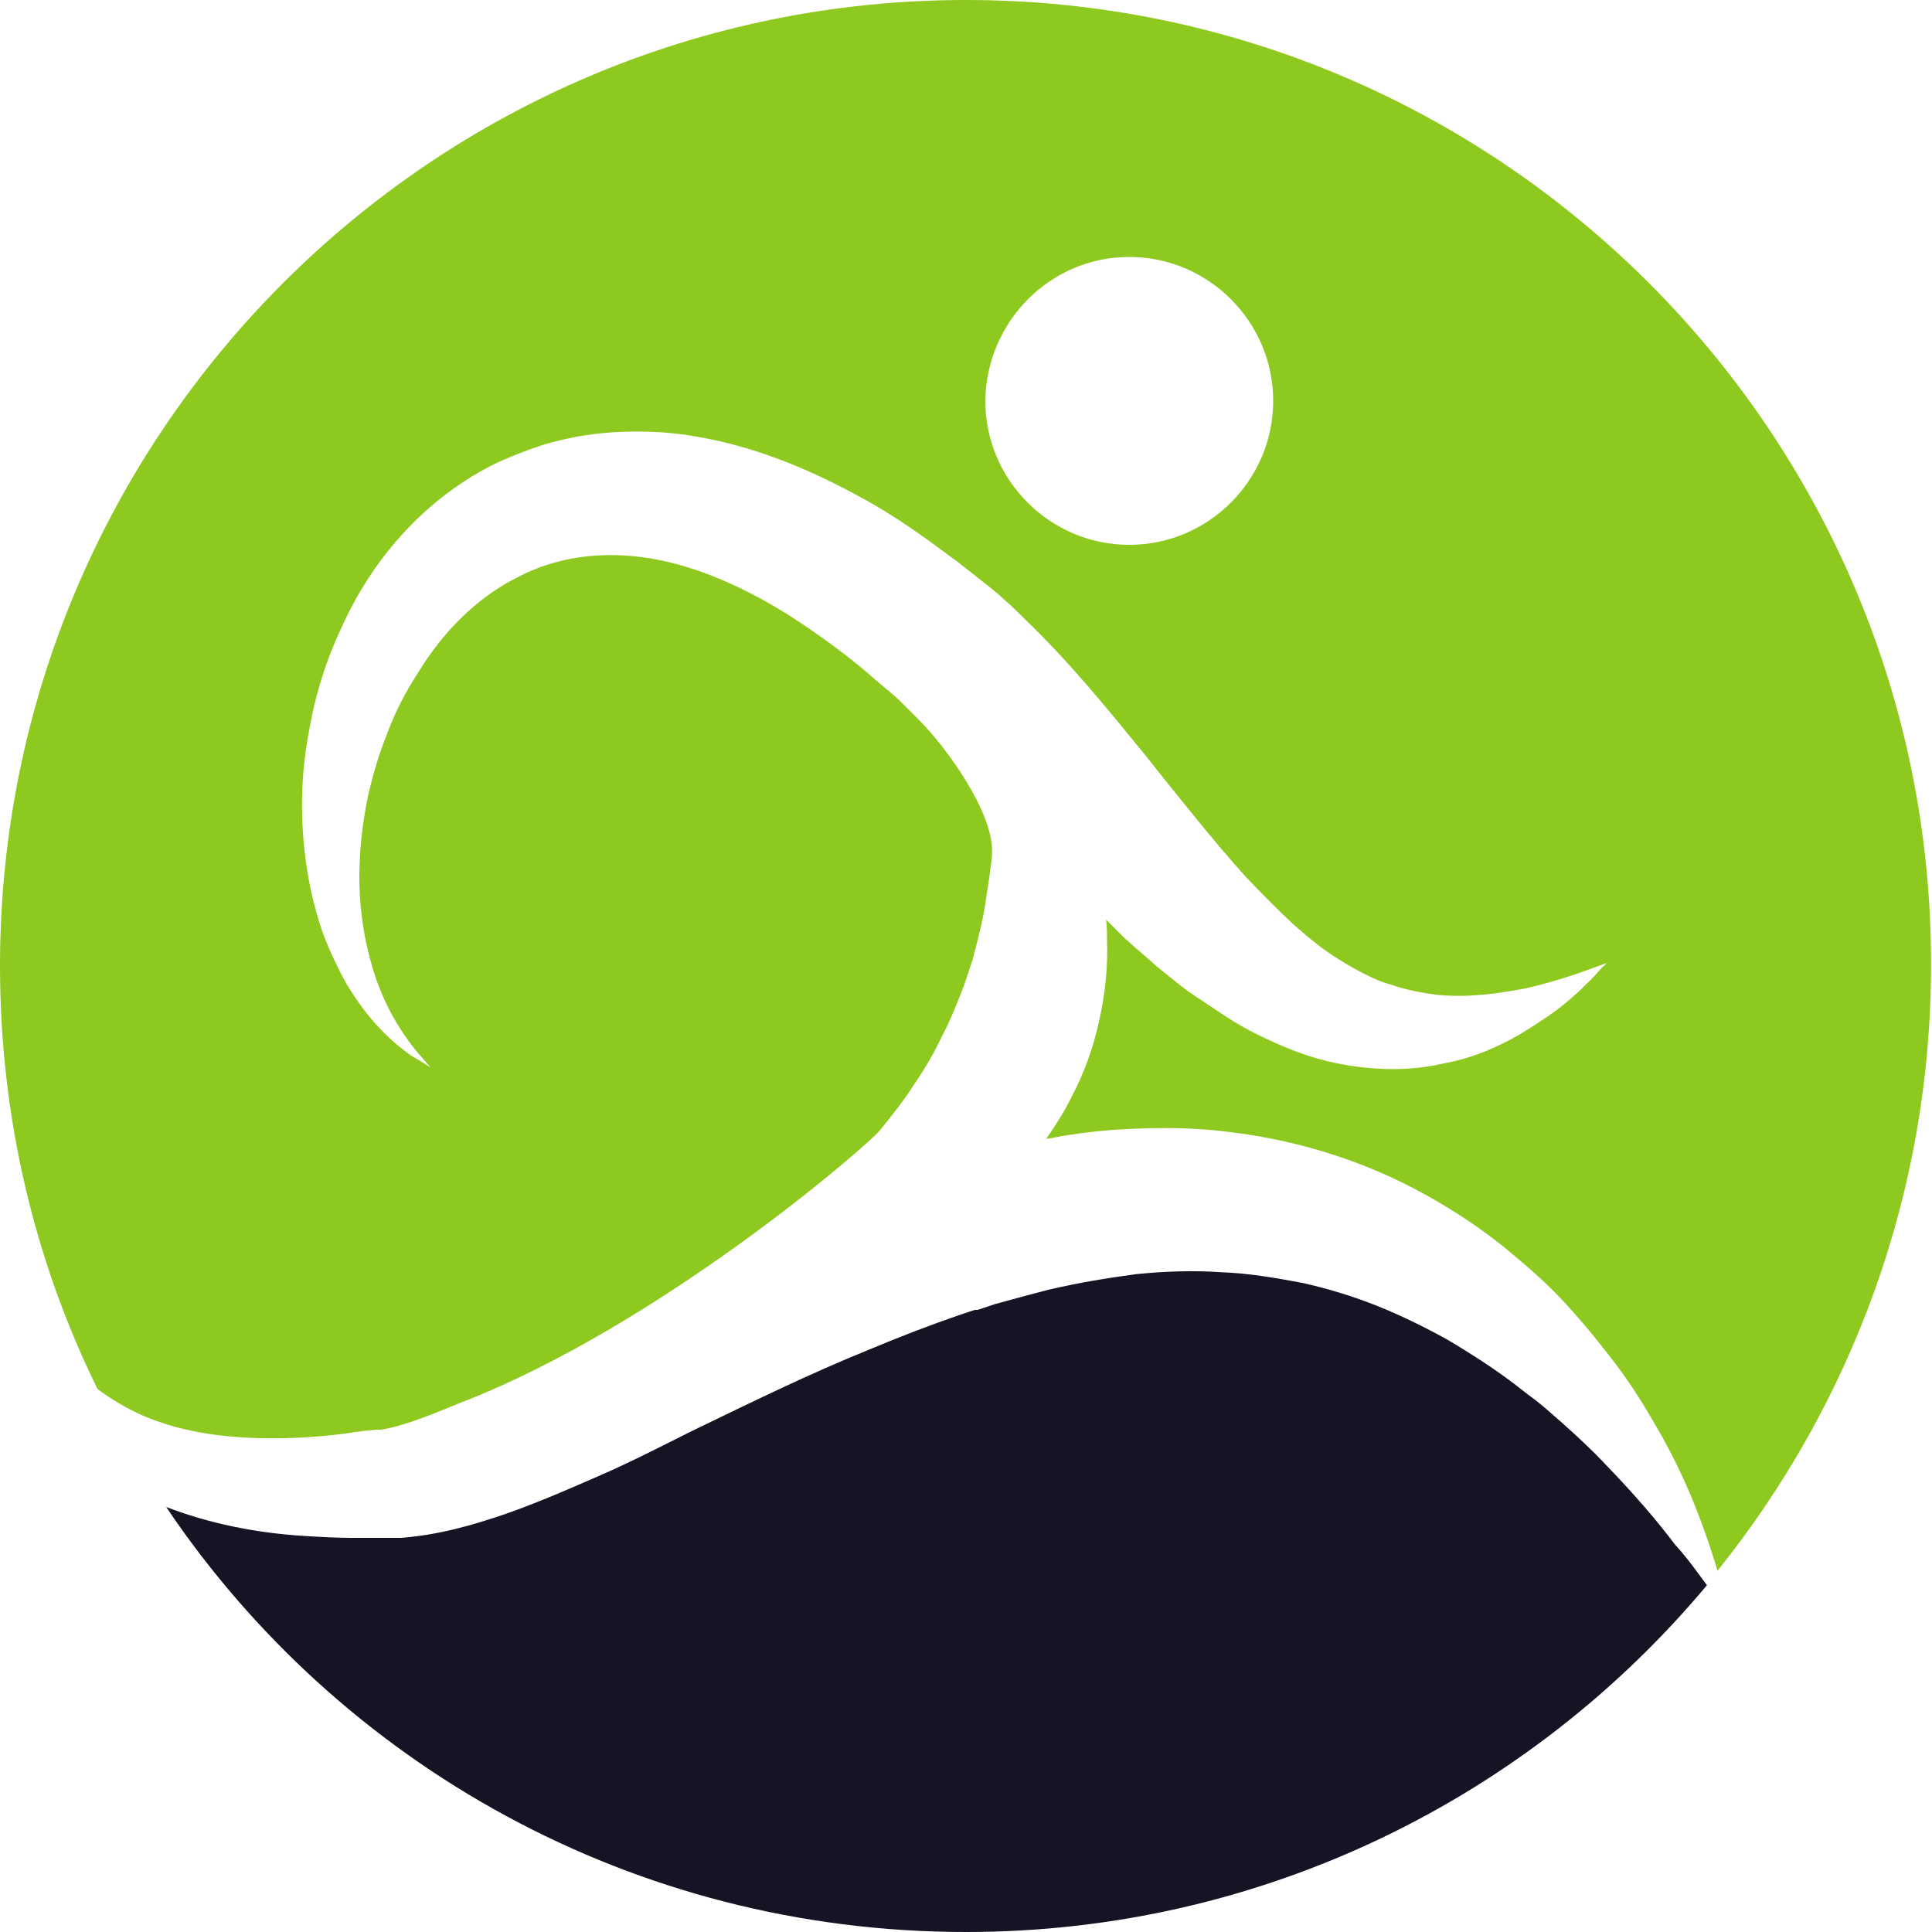 <svg version="1.1" id="图层_1" x="0px" y="0px" width="600px" height="600px" viewBox="0 0 600 600" enable-background="new 0 0 600 600" xml:space="preserve" xmlns="http://www.w3.org/2000/svg" xmlns:xlink="http://www.w3.org/1999/xlink" xmlns:xml="http://www.w3.org/XML/1998/namespace">
  <path fill="#8EC91F" d="M49.5,441.6c12.9,4.5,28.5,5.7,45,4.801c4.2-0.301,8.4-0.601,12.6-1.2c2.1-0.3,4.2-0.601,6.6-0.9l3.3-0.3
	h0.9h0.3c0.3,0-0.6,0-0.3,0h0.3l1.8-0.3c7.2-1.5,15-4.8,23.1-8.101c62.1-24,126.6-80.1,130.2-84.6c3.6-4.5,7.5-9.3,10.5-14.1
	c3.3-4.801,6.3-9.9,8.7-15c2.7-5.101,4.8-10.5,6.9-15.9c0.899-2.7,1.8-5.4,2.699-8.1c0.601-2.7,1.5-5.4,2.101-8.4
	c1.5-5.7,2.1-11.1,3-16.8c0.3-2.7,0.899-5.7,0.899-8.1c0.301-12.6-14.399-32.7-22.5-40.8c-1.5-1.5-3-3-4.5-4.5l-2.1-2.1l-2.4-2.1
	c-3.3-2.7-6.6-5.7-9.9-8.4c-6.6-5.4-13.8-10.5-20.7-15c-14.1-9-29.4-15.9-44.1-18.3c-14.7-2.4-29.1-0.6-41.4,6
	c-12.6,6.3-23.1,17.1-30.6,29.4c-3.9,6-7.2,12.3-9.6,18.9c-2.7,6.6-4.5,12.9-6,19.5c-2.7,12.9-3.3,25.2-2.1,36
	c1.2,10.8,3.9,20.1,7.2,27.3c3.3,7.2,7.2,12.6,9.9,15.9c1.5,1.8,2.7,3,3.3,3.899c0.9,0.9,1.2,1.2,1.2,1.2s-0.6-0.3-1.5-0.9
	c-0.9-0.6-2.4-1.5-4.5-2.699c-3.9-2.7-9-6.9-14.4-13.801c-2.7-3.6-5.4-7.5-7.8-12.3s-4.8-9.9-6.6-15.9c-3.6-11.7-5.7-25.8-5.1-41.1
	c0.3-7.8,1.5-15.6,3.3-24c1.8-8.1,4.5-16.5,8.4-24.9c7.5-17.1,19.8-33.9,37.8-45.9c4.5-3,9.3-5.7,14.4-7.8
	c5.1-2.1,10.5-4.2,15.9-5.4c10.8-2.7,22.5-3.3,33.6-2.4c22.5,2.1,42.9,10.5,61.2,20.7c9.3,5.1,17.7,11.1,25.8,17.1
	c4.2,3,8.101,6.3,12,9.3l3,2.4l3,2.7c2.101,1.8,3.9,3.6,5.7,5.4c14.7,14.1,26.4,28.8,37.5,42.3c5.4,6.9,10.8,13.5,15.9,19.8
	c5.1,6.3,10.199,12.3,15.3,18c5.1,5.4,10.2,10.5,15,15c5.1,4.5,9.899,8.4,15,11.4c2.399,1.5,5.1,3,7.5,4.2
	c2.399,1.2,5.1,2.399,7.5,3c5.1,1.8,10.2,2.7,15,3.3c9.899,0.9,19.5-0.6,27.3-2.1c7.8-1.801,14.1-3.9,18.3-5.4s6.601-2.4,6.601-2.4
	s-0.301,0.6-1.2,1.2c-0.9,0.9-1.8,2.101-3.601,3.9c-3.3,3.3-8.1,8.1-15.6,12.899c-3.6,2.4-7.8,5.101-12.9,7.5
	c-5.1,2.4-10.8,4.5-17.399,5.7c-6.601,1.5-13.8,2.101-21.601,1.5c-7.8-0.6-15.6-2.1-23.699-5.1c-7.801-3-15.601-6.601-22.801-11.4
	c-3.6-2.399-7.199-4.8-10.8-7.2c-3.6-2.699-6.899-5.399-10.2-8.1c-3.3-3-6.6-5.7-9.899-8.7c-1.8-1.8-3.9-3.9-5.7-5.7
	c0.3,2.1,0.3,4.5,0.3,6.6c0.3,8.1-0.6,16.5-2.399,24.6c-1.801,8.4-4.801,16.8-9,24.601c-2.101,4.199-4.801,8.399-7.5,12.3
	c2.399-0.3,4.5-0.9,6.899-1.2c5.7-0.9,11.4-1.5,16.8-1.8C360,350.1,371.1,350.1,382.2,351.6c22.2,2.7,42.899,9.601,60.6,19.5
	c8.7,4.801,16.8,10.2,24.3,16.2c3.601,3,7.2,6,10.5,9c3.301,3,6.301,6,9.301,9.3c5.699,6.301,10.8,12.601,15.3,18.601
	s8.399,12.3,11.7,18c6.899,11.7,11.399,22.2,14.699,31.2c2.101,5.699,3.601,10.5,4.801,14.399c41.399-51.6,66.3-117,66.3-188.1
	C600,134.4,465.6,0,300,0C134.4,0,0,134.4,0,300c0,47.1,10.8,91.8,30.3,131.4C36,435.6,42.3,439.2,49.5,441.6z M350.7,79.8
	c24.6,0,44.7,20.1,44.7,44.7s-20.101,44.7-44.7,44.7c-24.601,0-44.7-20.1-44.7-44.7C306.3,99.9,326.1,79.8,350.7,79.8z" class="color c1"/>
  <path fill="#161324" d="M530.1,492.3C475.2,558,392.4,600,300,600c-103.5,0-194.7-52.2-248.4-132c13.2,5.1,27.9,8.1,42.9,9
	c4.8,0.3,9.9,0.6,14.7,0.6c2.4,0,5.1,0,7.5,0h3.9h0.9h0.3h0.6h0.3h1.8c11.7-0.899,22.2-3.899,32.7-7.5c10.2-3.6,19.8-7.8,29.4-12
	c9.6-4.199,18.9-9,27.9-13.5c18.6-9,36.9-18,55.5-25.5c9.3-3.899,18.6-7.5,28.2-10.8l3.6-1.2l0.9-0.3l0,0h0.3h0.6l1.801-0.6l3.6-1.2
	l3.3-0.9l3.3-0.899l3.301-0.9c2.399-0.6,4.5-1.2,6.899-1.8c9-2.1,18-3.6,27-4.8c9-0.9,17.7-1.2,26.4-0.601
	c8.7,0.301,17.1,1.801,25.2,3.301c8.1,1.8,15.899,4.199,23.399,7.199s14.7,6.601,21.3,10.2c6.601,3.9,13.2,8.1,18.9,12.3
	c3,2.101,5.7,4.5,8.7,6.601c2.7,2.1,5.399,4.5,8.1,6.899c5.101,4.5,9.9,9,14.101,13.5c8.699,9,15.899,17.4,21.3,24.601
	C524.1,483.9,527.4,488.7,530.1,492.3z" class="color c2"/>
</svg>